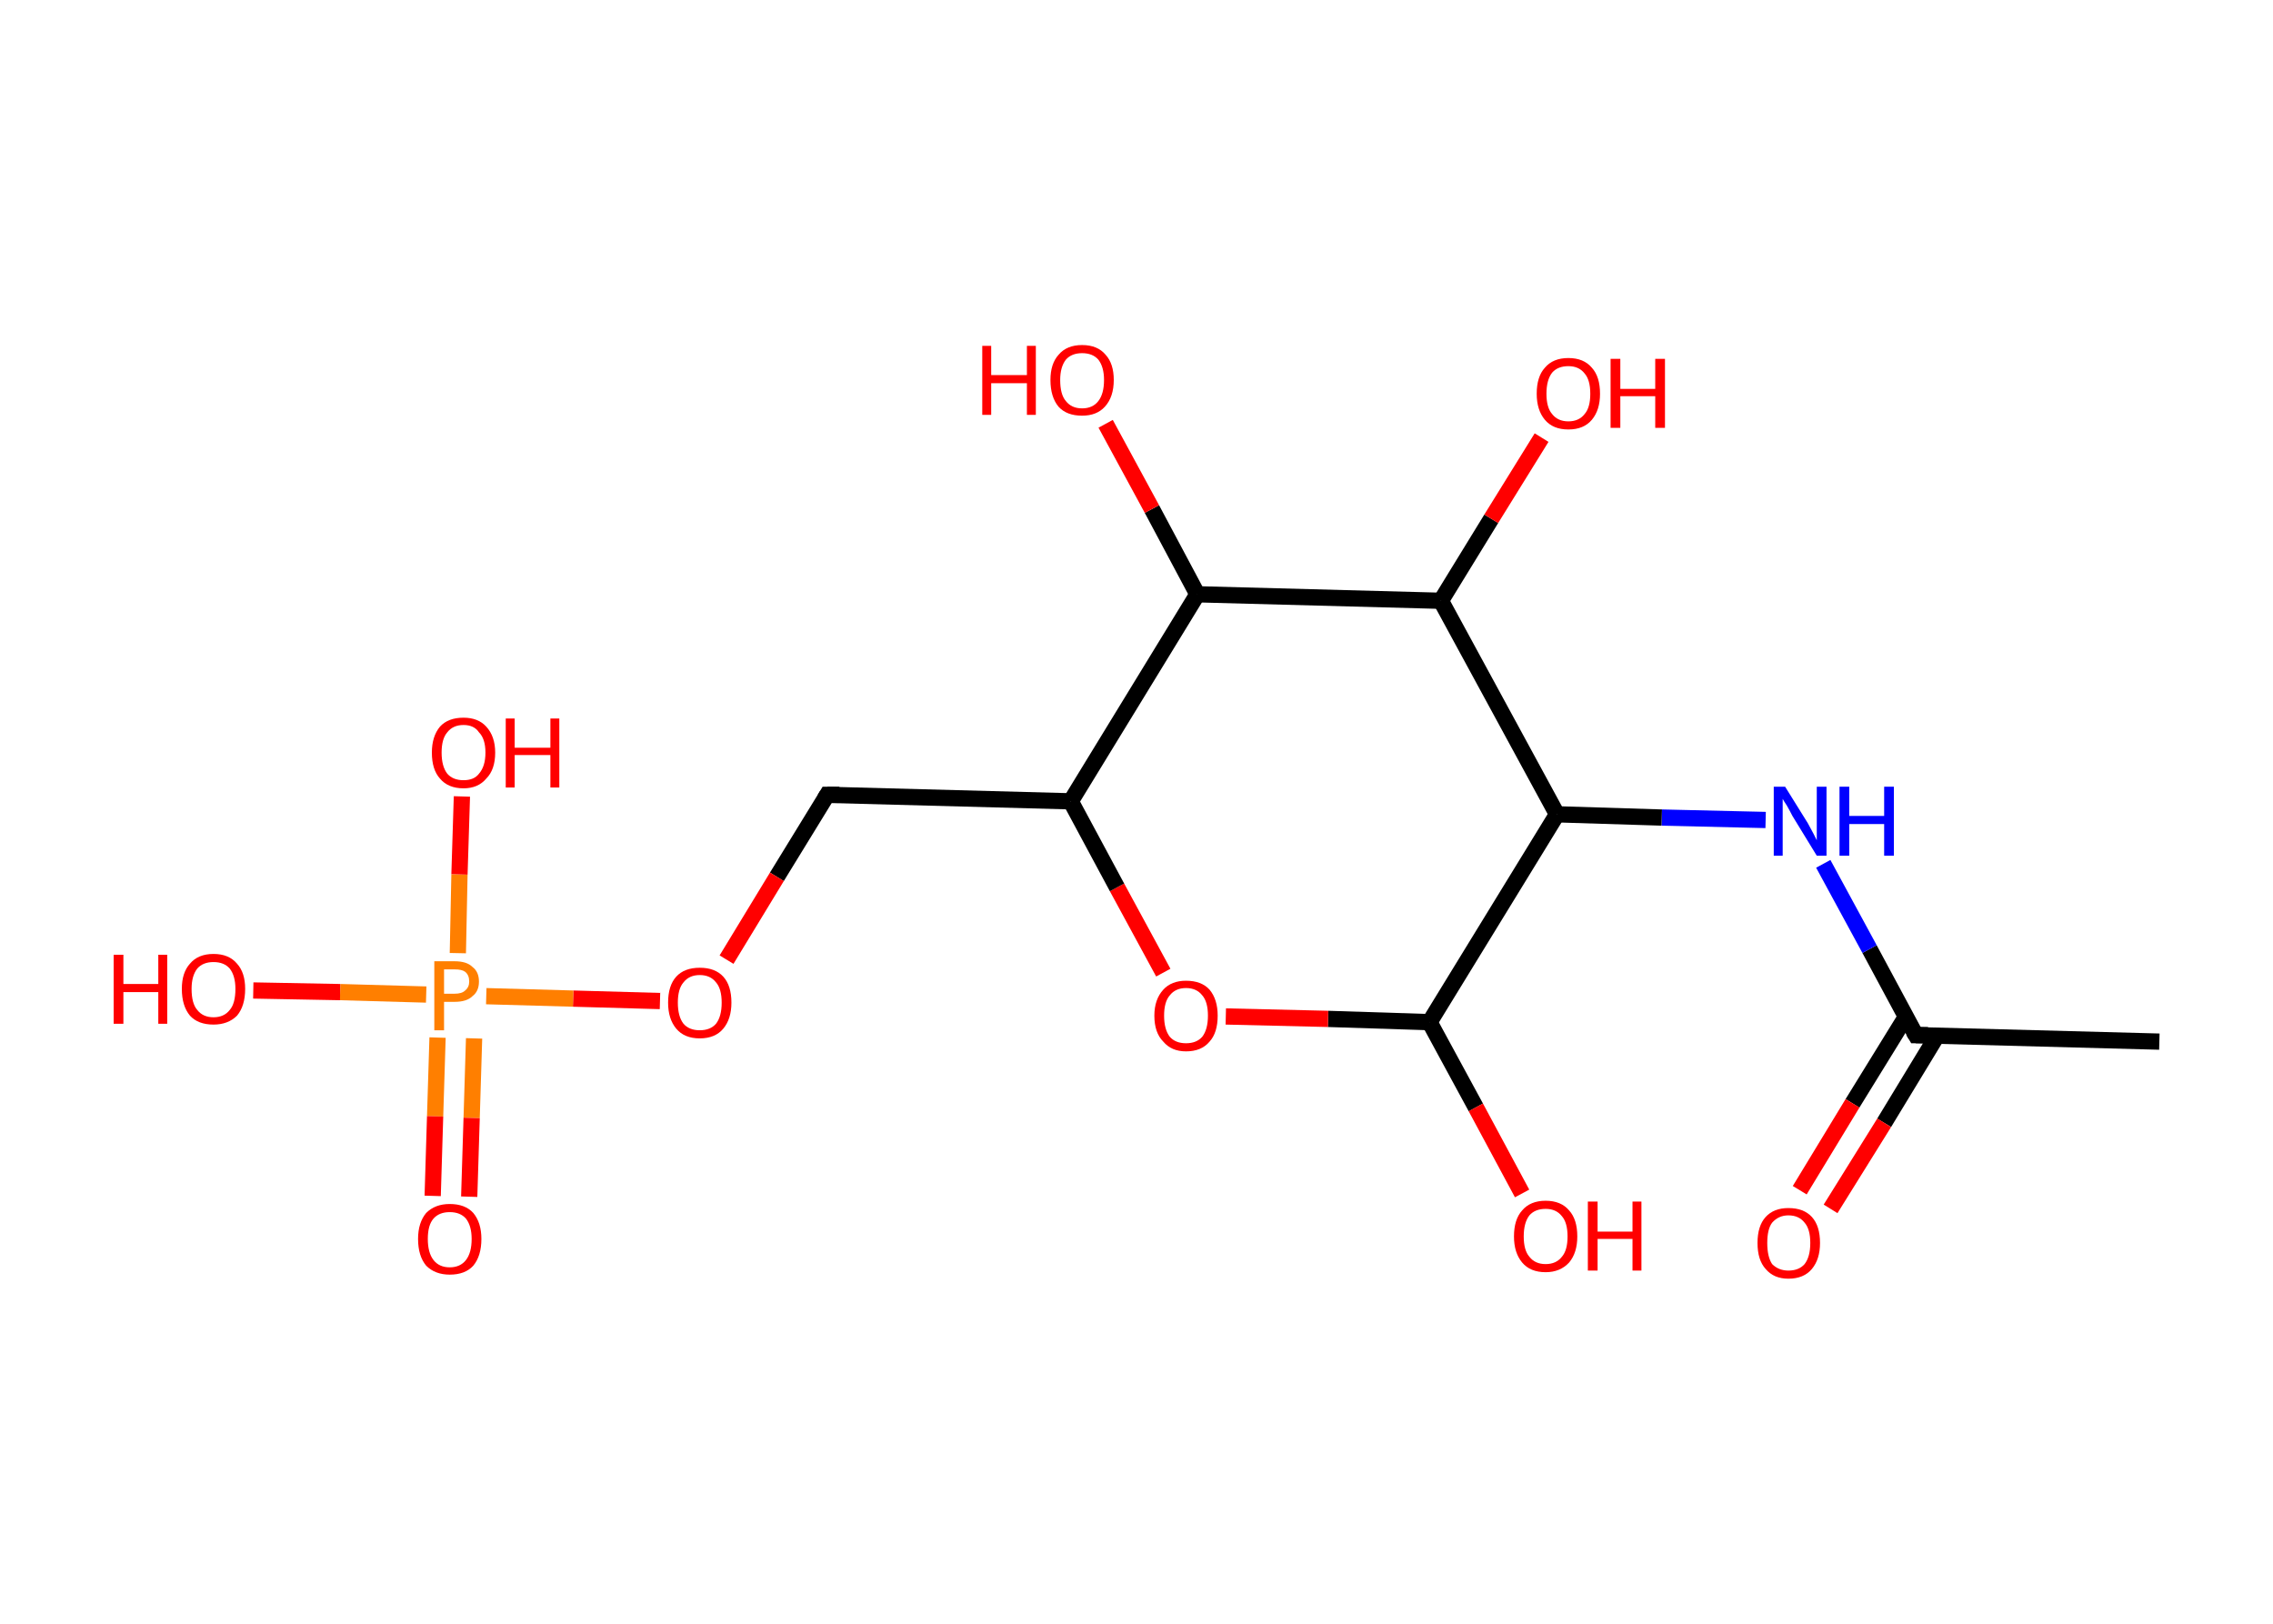 <?xml version='1.0' encoding='ASCII' standalone='yes'?>
<svg xmlns="http://www.w3.org/2000/svg" xmlns:rdkit="http://www.rdkit.org/xml" xmlns:xlink="http://www.w3.org/1999/xlink" version="1.1" baseProfile="full" xml:space="preserve" width="280px" height="200px" viewBox="0 0 280 200">
<!-- END OF HEADER -->
<rect style="opacity:1.0;fill:#FFFFFF;stroke:none" width="280.0" height="200.0" x="0.0" y="0.0"> </rect>
<path class="bond-0 atom-0 atom-1" d="M 266.0,128.3 L 236.0,127.5" style="fill:none;fill-rule:evenodd;stroke:#000000;stroke-width:2.0px;stroke-linecap:butt;stroke-linejoin:miter;stroke-opacity:1"/>
<path class="bond-1 atom-1 atom-2" d="M 234.8,125.2 L 228.2,135.9" style="fill:none;fill-rule:evenodd;stroke:#000000;stroke-width:2.0px;stroke-linecap:butt;stroke-linejoin:miter;stroke-opacity:1"/>
<path class="bond-1 atom-1 atom-2" d="M 228.2,135.9 L 221.7,146.6" style="fill:none;fill-rule:evenodd;stroke:#FF0000;stroke-width:2.0px;stroke-linecap:butt;stroke-linejoin:miter;stroke-opacity:1"/>
<path class="bond-1 atom-1 atom-2" d="M 238.6,127.6 L 232.1,138.3" style="fill:none;fill-rule:evenodd;stroke:#000000;stroke-width:2.0px;stroke-linecap:butt;stroke-linejoin:miter;stroke-opacity:1"/>
<path class="bond-1 atom-1 atom-2" d="M 232.1,138.3 L 225.5,148.9" style="fill:none;fill-rule:evenodd;stroke:#FF0000;stroke-width:2.0px;stroke-linecap:butt;stroke-linejoin:miter;stroke-opacity:1"/>
<path class="bond-2 atom-1 atom-3" d="M 236.0,127.5 L 230.3,116.9" style="fill:none;fill-rule:evenodd;stroke:#000000;stroke-width:2.0px;stroke-linecap:butt;stroke-linejoin:miter;stroke-opacity:1"/>
<path class="bond-2 atom-1 atom-3" d="M 230.3,116.9 L 224.6,106.4" style="fill:none;fill-rule:evenodd;stroke:#0000FF;stroke-width:2.0px;stroke-linecap:butt;stroke-linejoin:miter;stroke-opacity:1"/>
<path class="bond-3 atom-3 atom-4" d="M 217.5,101.0 L 204.7,100.7" style="fill:none;fill-rule:evenodd;stroke:#0000FF;stroke-width:2.0px;stroke-linecap:butt;stroke-linejoin:miter;stroke-opacity:1"/>
<path class="bond-3 atom-3 atom-4" d="M 204.7,100.7 L 191.8,100.3" style="fill:none;fill-rule:evenodd;stroke:#000000;stroke-width:2.0px;stroke-linecap:butt;stroke-linejoin:miter;stroke-opacity:1"/>
<path class="bond-4 atom-4 atom-5" d="M 191.8,100.3 L 176.1,125.9" style="fill:none;fill-rule:evenodd;stroke:#000000;stroke-width:2.0px;stroke-linecap:butt;stroke-linejoin:miter;stroke-opacity:1"/>
<path class="bond-5 atom-5 atom-6" d="M 176.1,125.9 L 181.8,136.4" style="fill:none;fill-rule:evenodd;stroke:#000000;stroke-width:2.0px;stroke-linecap:butt;stroke-linejoin:miter;stroke-opacity:1"/>
<path class="bond-5 atom-5 atom-6" d="M 181.8,136.4 L 187.5,147.0" style="fill:none;fill-rule:evenodd;stroke:#FF0000;stroke-width:2.0px;stroke-linecap:butt;stroke-linejoin:miter;stroke-opacity:1"/>
<path class="bond-6 atom-5 atom-7" d="M 176.1,125.9 L 163.6,125.5" style="fill:none;fill-rule:evenodd;stroke:#000000;stroke-width:2.0px;stroke-linecap:butt;stroke-linejoin:miter;stroke-opacity:1"/>
<path class="bond-6 atom-5 atom-7" d="M 163.6,125.5 L 151.0,125.2" style="fill:none;fill-rule:evenodd;stroke:#FF0000;stroke-width:2.0px;stroke-linecap:butt;stroke-linejoin:miter;stroke-opacity:1"/>
<path class="bond-7 atom-7 atom-8" d="M 143.3,119.8 L 137.6,109.3" style="fill:none;fill-rule:evenodd;stroke:#FF0000;stroke-width:2.0px;stroke-linecap:butt;stroke-linejoin:miter;stroke-opacity:1"/>
<path class="bond-7 atom-7 atom-8" d="M 137.6,109.3 L 131.9,98.7" style="fill:none;fill-rule:evenodd;stroke:#000000;stroke-width:2.0px;stroke-linecap:butt;stroke-linejoin:miter;stroke-opacity:1"/>
<path class="bond-8 atom-8 atom-9" d="M 131.9,98.7 L 101.9,97.9" style="fill:none;fill-rule:evenodd;stroke:#000000;stroke-width:2.0px;stroke-linecap:butt;stroke-linejoin:miter;stroke-opacity:1"/>
<path class="bond-9 atom-9 atom-10" d="M 101.9,97.9 L 95.7,108.0" style="fill:none;fill-rule:evenodd;stroke:#000000;stroke-width:2.0px;stroke-linecap:butt;stroke-linejoin:miter;stroke-opacity:1"/>
<path class="bond-9 atom-9 atom-10" d="M 95.7,108.0 L 89.5,118.2" style="fill:none;fill-rule:evenodd;stroke:#FF0000;stroke-width:2.0px;stroke-linecap:butt;stroke-linejoin:miter;stroke-opacity:1"/>
<path class="bond-10 atom-10 atom-11" d="M 81.3,123.3 L 70.6,123.0" style="fill:none;fill-rule:evenodd;stroke:#FF0000;stroke-width:2.0px;stroke-linecap:butt;stroke-linejoin:miter;stroke-opacity:1"/>
<path class="bond-10 atom-10 atom-11" d="M 70.6,123.0 L 59.9,122.7" style="fill:none;fill-rule:evenodd;stroke:#FF7F00;stroke-width:2.0px;stroke-linecap:butt;stroke-linejoin:miter;stroke-opacity:1"/>
<path class="bond-11 atom-11 atom-12" d="M 53.9,127.8 L 53.6,137.5" style="fill:none;fill-rule:evenodd;stroke:#FF7F00;stroke-width:2.0px;stroke-linecap:butt;stroke-linejoin:miter;stroke-opacity:1"/>
<path class="bond-11 atom-11 atom-12" d="M 53.6,137.5 L 53.3,147.3" style="fill:none;fill-rule:evenodd;stroke:#FF0000;stroke-width:2.0px;stroke-linecap:butt;stroke-linejoin:miter;stroke-opacity:1"/>
<path class="bond-11 atom-11 atom-12" d="M 58.4,127.9 L 58.1,137.7" style="fill:none;fill-rule:evenodd;stroke:#FF7F00;stroke-width:2.0px;stroke-linecap:butt;stroke-linejoin:miter;stroke-opacity:1"/>
<path class="bond-11 atom-11 atom-12" d="M 58.1,137.7 L 57.8,147.4" style="fill:none;fill-rule:evenodd;stroke:#FF0000;stroke-width:2.0px;stroke-linecap:butt;stroke-linejoin:miter;stroke-opacity:1"/>
<path class="bond-12 atom-11 atom-13" d="M 56.4,117.4 L 56.6,107.7" style="fill:none;fill-rule:evenodd;stroke:#FF7F00;stroke-width:2.0px;stroke-linecap:butt;stroke-linejoin:miter;stroke-opacity:1"/>
<path class="bond-12 atom-11 atom-13" d="M 56.6,107.7 L 56.9,98.1" style="fill:none;fill-rule:evenodd;stroke:#FF0000;stroke-width:2.0px;stroke-linecap:butt;stroke-linejoin:miter;stroke-opacity:1"/>
<path class="bond-13 atom-11 atom-14" d="M 52.5,122.5 L 41.9,122.2" style="fill:none;fill-rule:evenodd;stroke:#FF7F00;stroke-width:2.0px;stroke-linecap:butt;stroke-linejoin:miter;stroke-opacity:1"/>
<path class="bond-13 atom-11 atom-14" d="M 41.9,122.2 L 31.2,122.0" style="fill:none;fill-rule:evenodd;stroke:#FF0000;stroke-width:2.0px;stroke-linecap:butt;stroke-linejoin:miter;stroke-opacity:1"/>
<path class="bond-14 atom-8 atom-15" d="M 131.9,98.7 L 147.5,73.2" style="fill:none;fill-rule:evenodd;stroke:#000000;stroke-width:2.0px;stroke-linecap:butt;stroke-linejoin:miter;stroke-opacity:1"/>
<path class="bond-15 atom-15 atom-16" d="M 147.5,73.2 L 141.9,62.7" style="fill:none;fill-rule:evenodd;stroke:#000000;stroke-width:2.0px;stroke-linecap:butt;stroke-linejoin:miter;stroke-opacity:1"/>
<path class="bond-15 atom-15 atom-16" d="M 141.9,62.7 L 136.2,52.2" style="fill:none;fill-rule:evenodd;stroke:#FF0000;stroke-width:2.0px;stroke-linecap:butt;stroke-linejoin:miter;stroke-opacity:1"/>
<path class="bond-16 atom-15 atom-17" d="M 147.5,73.2 L 177.5,74.0" style="fill:none;fill-rule:evenodd;stroke:#000000;stroke-width:2.0px;stroke-linecap:butt;stroke-linejoin:miter;stroke-opacity:1"/>
<path class="bond-17 atom-17 atom-18" d="M 177.5,74.0 L 183.7,63.9" style="fill:none;fill-rule:evenodd;stroke:#000000;stroke-width:2.0px;stroke-linecap:butt;stroke-linejoin:miter;stroke-opacity:1"/>
<path class="bond-17 atom-17 atom-18" d="M 183.7,63.9 L 189.9,53.9" style="fill:none;fill-rule:evenodd;stroke:#FF0000;stroke-width:2.0px;stroke-linecap:butt;stroke-linejoin:miter;stroke-opacity:1"/>
<path class="bond-18 atom-17 atom-4" d="M 177.5,74.0 L 191.8,100.3" style="fill:none;fill-rule:evenodd;stroke:#000000;stroke-width:2.0px;stroke-linecap:butt;stroke-linejoin:miter;stroke-opacity:1"/>
<path d="M 237.5,127.5 L 236.0,127.5 L 235.7,127.0" style="fill:none;stroke:#000000;stroke-width:2.0px;stroke-linecap:butt;stroke-linejoin:miter;stroke-opacity:1;"/>
<path d="M 103.4,97.9 L 101.9,97.9 L 101.6,98.4" style="fill:none;stroke:#000000;stroke-width:2.0px;stroke-linecap:butt;stroke-linejoin:miter;stroke-opacity:1;"/>
<path class="atom-2" d="M 216.5 153.1 Q 216.5 151.0, 217.5 149.9 Q 218.5 148.8, 220.3 148.8 Q 222.2 148.8, 223.2 149.9 Q 224.2 151.0, 224.2 153.1 Q 224.2 155.1, 223.2 156.3 Q 222.2 157.5, 220.3 157.5 Q 218.5 157.5, 217.5 156.3 Q 216.5 155.2, 216.5 153.1 M 220.3 156.5 Q 221.6 156.5, 222.3 155.7 Q 223.0 154.8, 223.0 153.1 Q 223.0 151.4, 222.3 150.6 Q 221.6 149.7, 220.3 149.7 Q 219.1 149.7, 218.3 150.6 Q 217.7 151.4, 217.7 153.1 Q 217.7 154.8, 218.3 155.7 Q 219.1 156.5, 220.3 156.5 " fill="#FF0000"/>
<path class="atom-3" d="M 219.9 96.9 L 222.7 101.4 Q 222.9 101.8, 223.4 102.7 Q 223.8 103.5, 223.8 103.5 L 223.8 96.9 L 225.0 96.9 L 225.0 105.4 L 223.8 105.4 L 220.8 100.5 Q 220.5 99.9, 220.1 99.2 Q 219.7 98.6, 219.6 98.4 L 219.6 105.4 L 218.5 105.4 L 218.5 96.9 L 219.9 96.9 " fill="#0000FF"/>
<path class="atom-3" d="M 226.6 96.9 L 227.8 96.9 L 227.8 100.5 L 232.1 100.5 L 232.1 96.9 L 233.3 96.9 L 233.3 105.4 L 232.1 105.4 L 232.1 101.5 L 227.8 101.5 L 227.8 105.4 L 226.6 105.4 L 226.6 96.9 " fill="#0000FF"/>
<path class="atom-6" d="M 186.5 152.3 Q 186.5 150.2, 187.5 149.1 Q 188.5 147.9, 190.4 147.9 Q 192.3 147.9, 193.3 149.1 Q 194.3 150.2, 194.3 152.3 Q 194.3 154.3, 193.3 155.5 Q 192.2 156.7, 190.4 156.7 Q 188.5 156.7, 187.5 155.5 Q 186.5 154.3, 186.5 152.3 M 190.4 155.7 Q 191.7 155.7, 192.4 154.8 Q 193.1 154.0, 193.1 152.3 Q 193.1 150.6, 192.4 149.8 Q 191.7 148.9, 190.4 148.9 Q 189.1 148.9, 188.4 149.7 Q 187.7 150.6, 187.7 152.3 Q 187.7 154.0, 188.4 154.8 Q 189.1 155.7, 190.4 155.7 " fill="#FF0000"/>
<path class="atom-6" d="M 195.6 148.0 L 196.8 148.0 L 196.8 151.7 L 201.1 151.7 L 201.1 148.0 L 202.2 148.0 L 202.2 156.5 L 201.1 156.5 L 201.1 152.6 L 196.8 152.6 L 196.8 156.5 L 195.6 156.5 L 195.6 148.0 " fill="#FF0000"/>
<path class="atom-7" d="M 142.2 125.1 Q 142.2 123.1, 143.3 121.9 Q 144.3 120.8, 146.1 120.8 Q 148.0 120.8, 149.0 121.9 Q 150.0 123.1, 150.0 125.1 Q 150.0 127.2, 149.0 128.3 Q 148.0 129.5, 146.1 129.5 Q 144.3 129.5, 143.3 128.3 Q 142.2 127.2, 142.2 125.1 M 146.1 128.5 Q 147.4 128.5, 148.1 127.7 Q 148.8 126.8, 148.8 125.1 Q 148.8 123.4, 148.1 122.6 Q 147.4 121.7, 146.1 121.7 Q 144.8 121.7, 144.1 122.6 Q 143.4 123.4, 143.4 125.1 Q 143.4 126.8, 144.1 127.7 Q 144.8 128.5, 146.1 128.5 " fill="#FF0000"/>
<path class="atom-10" d="M 82.3 123.5 Q 82.3 121.4, 83.3 120.3 Q 84.3 119.2, 86.2 119.2 Q 88.1 119.2, 89.1 120.3 Q 90.1 121.4, 90.1 123.5 Q 90.1 125.5, 89.1 126.7 Q 88.1 127.9, 86.2 127.9 Q 84.3 127.9, 83.3 126.7 Q 82.3 125.5, 82.3 123.5 M 86.2 126.9 Q 87.5 126.9, 88.2 126.1 Q 88.9 125.2, 88.9 123.5 Q 88.9 121.8, 88.2 121.0 Q 87.5 120.1, 86.2 120.1 Q 84.9 120.1, 84.2 121.0 Q 83.5 121.8, 83.5 123.5 Q 83.5 125.2, 84.2 126.1 Q 84.9 126.9, 86.2 126.9 " fill="#FF0000"/>
<path class="atom-11" d="M 56.0 118.4 Q 57.5 118.4, 58.2 119.1 Q 59.0 119.7, 59.0 120.9 Q 59.0 122.1, 58.2 122.7 Q 57.5 123.4, 56.0 123.4 L 54.7 123.4 L 54.7 126.9 L 53.5 126.9 L 53.5 118.4 L 56.0 118.4 M 56.0 122.4 Q 56.9 122.4, 57.3 122.0 Q 57.8 121.6, 57.8 120.9 Q 57.8 120.1, 57.3 119.7 Q 56.9 119.4, 56.0 119.4 L 54.7 119.4 L 54.7 122.4 L 56.0 122.4 " fill="#FF7F00"/>
<path class="atom-12" d="M 51.5 152.6 Q 51.5 150.6, 52.5 149.4 Q 53.6 148.3, 55.4 148.3 Q 57.3 148.3, 58.3 149.4 Q 59.3 150.6, 59.3 152.6 Q 59.3 154.7, 58.3 155.9 Q 57.3 157.0, 55.4 157.0 Q 53.6 157.0, 52.5 155.9 Q 51.5 154.7, 51.5 152.6 M 55.4 156.1 Q 56.7 156.1, 57.4 155.2 Q 58.1 154.3, 58.1 152.6 Q 58.1 151.0, 57.4 150.1 Q 56.7 149.3, 55.4 149.3 Q 54.1 149.3, 53.4 150.1 Q 52.7 150.9, 52.7 152.6 Q 52.7 154.3, 53.4 155.2 Q 54.1 156.1, 55.4 156.1 " fill="#FF0000"/>
<path class="atom-13" d="M 53.2 92.7 Q 53.2 90.7, 54.2 89.5 Q 55.2 88.4, 57.1 88.4 Q 58.9 88.4, 59.9 89.5 Q 61.0 90.7, 61.0 92.7 Q 61.0 94.8, 59.9 95.9 Q 58.9 97.1, 57.1 97.1 Q 55.2 97.1, 54.2 95.9 Q 53.2 94.8, 53.2 92.7 M 57.1 96.1 Q 58.4 96.1, 59.0 95.3 Q 59.8 94.4, 59.8 92.7 Q 59.8 91.0, 59.0 90.2 Q 58.4 89.3, 57.1 89.3 Q 55.8 89.3, 55.1 90.2 Q 54.4 91.0, 54.4 92.7 Q 54.4 94.4, 55.1 95.3 Q 55.8 96.1, 57.1 96.1 " fill="#FF0000"/>
<path class="atom-13" d="M 62.3 88.5 L 63.4 88.5 L 63.4 92.1 L 67.8 92.1 L 67.8 88.5 L 68.9 88.5 L 68.9 97.0 L 67.8 97.0 L 67.8 93.0 L 63.4 93.0 L 63.4 97.0 L 62.3 97.0 L 62.3 88.5 " fill="#FF0000"/>
<path class="atom-14" d="M 14.0 117.6 L 15.2 117.6 L 15.2 121.2 L 19.5 121.2 L 19.5 117.6 L 20.6 117.6 L 20.6 126.1 L 19.5 126.1 L 19.5 122.2 L 15.2 122.2 L 15.2 126.1 L 14.0 126.1 L 14.0 117.6 " fill="#FF0000"/>
<path class="atom-14" d="M 22.4 121.8 Q 22.4 119.8, 23.4 118.7 Q 24.4 117.5, 26.3 117.5 Q 28.2 117.5, 29.2 118.7 Q 30.2 119.8, 30.2 121.8 Q 30.2 123.9, 29.2 125.1 Q 28.1 126.2, 26.3 126.2 Q 24.4 126.2, 23.4 125.1 Q 22.4 123.9, 22.4 121.8 M 26.3 125.3 Q 27.6 125.3, 28.3 124.4 Q 29.0 123.6, 29.0 121.8 Q 29.0 120.2, 28.3 119.3 Q 27.6 118.5, 26.3 118.5 Q 25.0 118.5, 24.3 119.3 Q 23.6 120.2, 23.6 121.8 Q 23.6 123.6, 24.3 124.4 Q 25.0 125.3, 26.3 125.3 " fill="#FF0000"/>
<path class="atom-16" d="M 121.0 42.6 L 122.1 42.6 L 122.1 46.2 L 126.5 46.2 L 126.5 42.6 L 127.6 42.6 L 127.6 51.1 L 126.5 51.1 L 126.5 47.2 L 122.1 47.2 L 122.1 51.1 L 121.0 51.1 L 121.0 42.6 " fill="#FF0000"/>
<path class="atom-16" d="M 129.4 46.8 Q 129.4 44.8, 130.4 43.7 Q 131.4 42.5, 133.3 42.5 Q 135.2 42.5, 136.2 43.7 Q 137.2 44.8, 137.2 46.8 Q 137.2 48.9, 136.1 50.1 Q 135.1 51.2, 133.3 51.2 Q 131.4 51.2, 130.4 50.1 Q 129.4 48.9, 129.4 46.8 M 133.3 50.3 Q 134.6 50.3, 135.3 49.4 Q 136.0 48.5, 136.0 46.8 Q 136.0 45.2, 135.3 44.3 Q 134.6 43.5, 133.3 43.5 Q 132.0 43.5, 131.3 44.3 Q 130.6 45.2, 130.6 46.8 Q 130.6 48.6, 131.3 49.4 Q 132.0 50.3, 133.3 50.3 " fill="#FF0000"/>
<path class="atom-18" d="M 189.3 48.5 Q 189.3 46.4, 190.3 45.3 Q 191.3 44.1, 193.2 44.1 Q 195.1 44.1, 196.1 45.3 Q 197.1 46.4, 197.1 48.5 Q 197.1 50.5, 196.1 51.7 Q 195.1 52.9, 193.2 52.9 Q 191.3 52.9, 190.3 51.7 Q 189.3 50.5, 189.3 48.5 M 193.2 51.9 Q 194.5 51.9, 195.2 51.0 Q 195.9 50.2, 195.9 48.5 Q 195.9 46.8, 195.2 46.0 Q 194.5 45.1, 193.2 45.1 Q 191.9 45.1, 191.2 45.9 Q 190.5 46.8, 190.5 48.5 Q 190.5 50.2, 191.2 51.0 Q 191.9 51.9, 193.2 51.9 " fill="#FF0000"/>
<path class="atom-18" d="M 198.4 44.2 L 199.6 44.2 L 199.6 47.9 L 203.9 47.9 L 203.9 44.2 L 205.1 44.2 L 205.1 52.7 L 203.9 52.7 L 203.9 48.8 L 199.6 48.8 L 199.6 52.7 L 198.4 52.7 L 198.4 44.2 " fill="#FF0000"/>
</svg>
